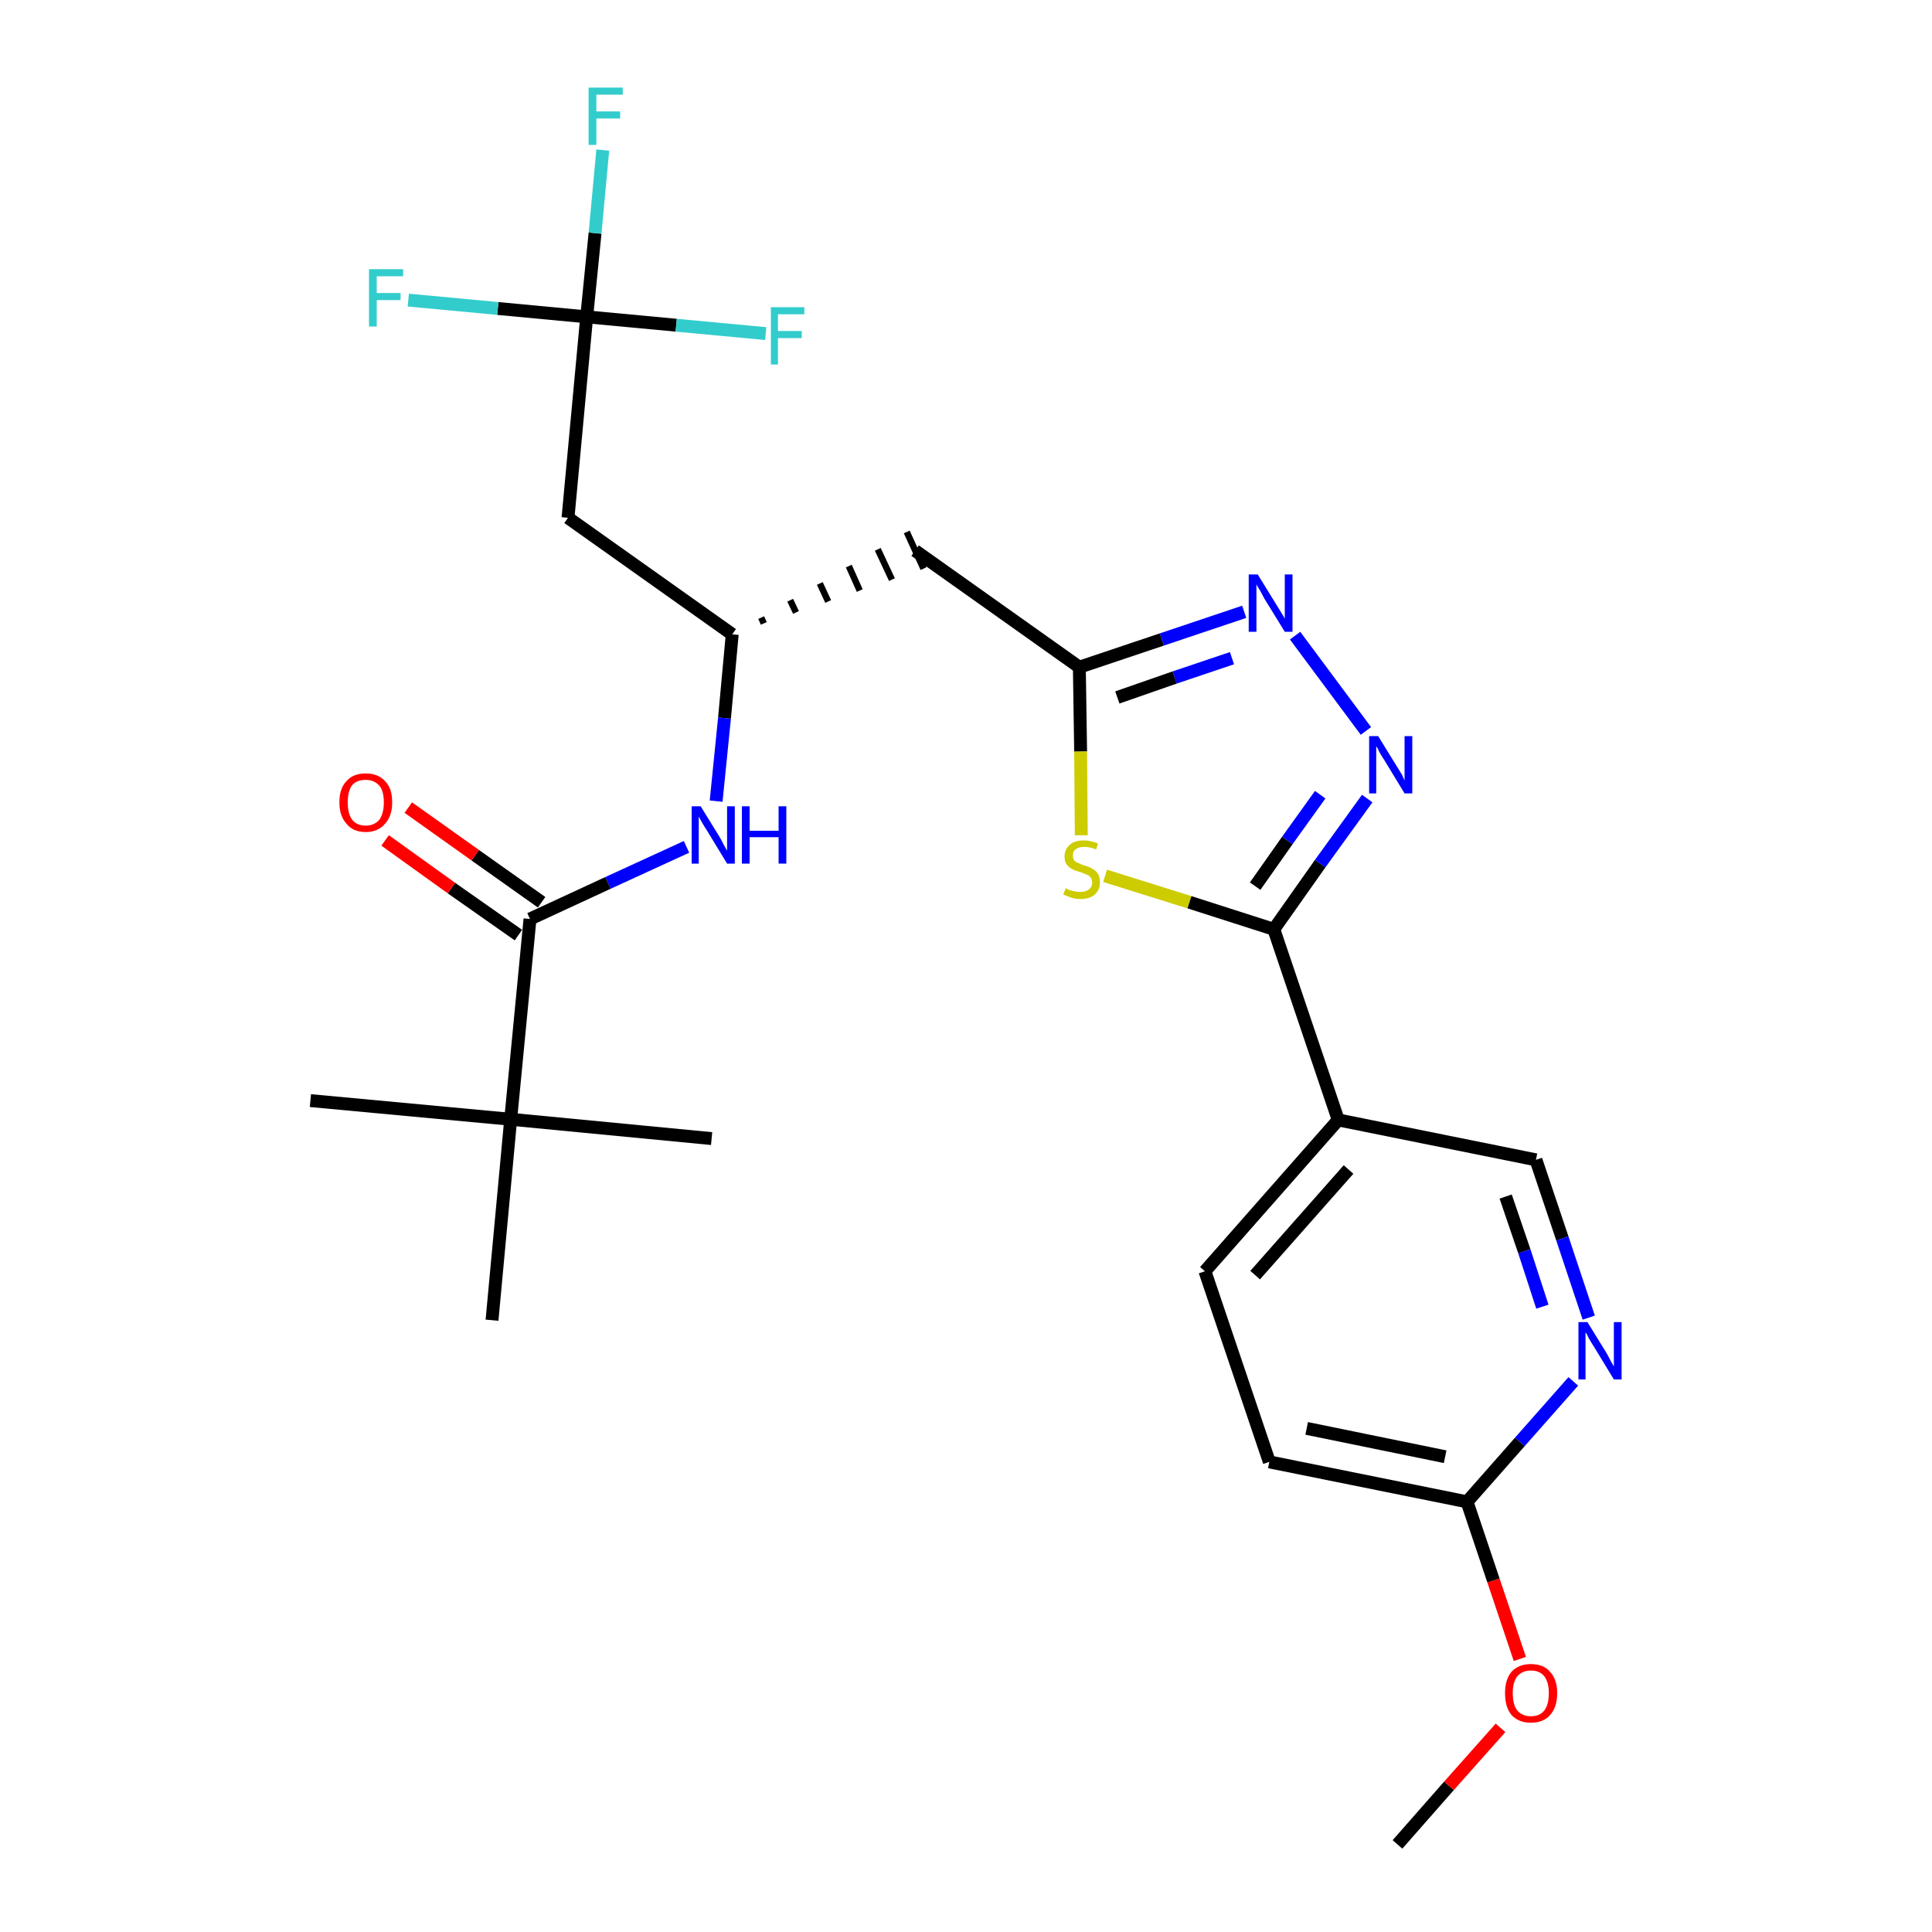 <?xml version='1.0' encoding='iso-8859-1'?>
<svg version='1.1' baseProfile='full'
              xmlns='http://www.w3.org/2000/svg'
                      xmlns:rdkit='http://www.rdkit.org/xml'
                      xmlns:xlink='http://www.w3.org/1999/xlink'
                  xml:space='preserve'
width='300px' height='300px' viewBox='0 0 300 300'>
<!-- END OF HEADER -->
<path class='bond-0 atom-0 atom-1' d='M 217.0,286.4 L 225.0,277.3' style='fill:none;fill-rule:evenodd;stroke:#000000;stroke-width:2.0px;stroke-linecap:butt;stroke-linejoin:miter;stroke-opacity:1' />
<path class='bond-0 atom-0 atom-1' d='M 225.0,277.3 L 233.0,268.3' style='fill:none;fill-rule:evenodd;stroke:#FF0000;stroke-width:2.0px;stroke-linecap:butt;stroke-linejoin:miter;stroke-opacity:1' />
<path class='bond-1 atom-1 atom-2' d='M 236.0,257.6 L 231.9,245.4' style='fill:none;fill-rule:evenodd;stroke:#FF0000;stroke-width:2.0px;stroke-linecap:butt;stroke-linejoin:miter;stroke-opacity:1' />
<path class='bond-1 atom-1 atom-2' d='M 231.9,245.4 L 227.8,233.2' style='fill:none;fill-rule:evenodd;stroke:#000000;stroke-width:2.0px;stroke-linecap:butt;stroke-linejoin:miter;stroke-opacity:1' />
<path class='bond-2 atom-2 atom-3' d='M 227.8,233.2 L 197.1,227.0' style='fill:none;fill-rule:evenodd;stroke:#000000;stroke-width:2.0px;stroke-linecap:butt;stroke-linejoin:miter;stroke-opacity:1' />
<path class='bond-2 atom-2 atom-3' d='M 224.4,226.2 L 202.9,221.8' style='fill:none;fill-rule:evenodd;stroke:#000000;stroke-width:2.0px;stroke-linecap:butt;stroke-linejoin:miter;stroke-opacity:1' />
<path class='bond-26 atom-26 atom-2' d='M 244.3,214.5 L 236.0,223.9' style='fill:none;fill-rule:evenodd;stroke:#0000FF;stroke-width:2.0px;stroke-linecap:butt;stroke-linejoin:miter;stroke-opacity:1' />
<path class='bond-26 atom-26 atom-2' d='M 236.0,223.9 L 227.8,233.2' style='fill:none;fill-rule:evenodd;stroke:#000000;stroke-width:2.0px;stroke-linecap:butt;stroke-linejoin:miter;stroke-opacity:1' />
<path class='bond-3 atom-3 atom-4' d='M 197.1,227.0 L 187.1,197.4' style='fill:none;fill-rule:evenodd;stroke:#000000;stroke-width:2.0px;stroke-linecap:butt;stroke-linejoin:miter;stroke-opacity:1' />
<path class='bond-4 atom-4 atom-5' d='M 187.1,197.4 L 207.8,173.9' style='fill:none;fill-rule:evenodd;stroke:#000000;stroke-width:2.0px;stroke-linecap:butt;stroke-linejoin:miter;stroke-opacity:1' />
<path class='bond-4 atom-4 atom-5' d='M 194.9,198.0 L 209.4,181.6' style='fill:none;fill-rule:evenodd;stroke:#000000;stroke-width:2.0px;stroke-linecap:butt;stroke-linejoin:miter;stroke-opacity:1' />
<path class='bond-5 atom-5 atom-6' d='M 207.8,173.9 L 197.8,144.3' style='fill:none;fill-rule:evenodd;stroke:#000000;stroke-width:2.0px;stroke-linecap:butt;stroke-linejoin:miter;stroke-opacity:1' />
<path class='bond-24 atom-5 atom-25' d='M 207.8,173.9 L 238.5,180.1' style='fill:none;fill-rule:evenodd;stroke:#000000;stroke-width:2.0px;stroke-linecap:butt;stroke-linejoin:miter;stroke-opacity:1' />
<path class='bond-6 atom-6 atom-7' d='M 197.8,144.3 L 205.0,134.1' style='fill:none;fill-rule:evenodd;stroke:#000000;stroke-width:2.0px;stroke-linecap:butt;stroke-linejoin:miter;stroke-opacity:1' />
<path class='bond-6 atom-6 atom-7' d='M 205.0,134.1 L 212.3,124.0' style='fill:none;fill-rule:evenodd;stroke:#0000FF;stroke-width:2.0px;stroke-linecap:butt;stroke-linejoin:miter;stroke-opacity:1' />
<path class='bond-6 atom-6 atom-7' d='M 194.9,137.6 L 199.9,130.5' style='fill:none;fill-rule:evenodd;stroke:#000000;stroke-width:2.0px;stroke-linecap:butt;stroke-linejoin:miter;stroke-opacity:1' />
<path class='bond-6 atom-6 atom-7' d='M 199.9,130.5 L 205.0,123.4' style='fill:none;fill-rule:evenodd;stroke:#0000FF;stroke-width:2.0px;stroke-linecap:butt;stroke-linejoin:miter;stroke-opacity:1' />
<path class='bond-27 atom-24 atom-6' d='M 171.6,136.0 L 184.7,140.1' style='fill:none;fill-rule:evenodd;stroke:#CCCC00;stroke-width:2.0px;stroke-linecap:butt;stroke-linejoin:miter;stroke-opacity:1' />
<path class='bond-27 atom-24 atom-6' d='M 184.7,140.1 L 197.8,144.3' style='fill:none;fill-rule:evenodd;stroke:#000000;stroke-width:2.0px;stroke-linecap:butt;stroke-linejoin:miter;stroke-opacity:1' />
<path class='bond-7 atom-7 atom-8' d='M 212.1,113.5 L 201.1,98.7' style='fill:none;fill-rule:evenodd;stroke:#0000FF;stroke-width:2.0px;stroke-linecap:butt;stroke-linejoin:miter;stroke-opacity:1' />
<path class='bond-8 atom-8 atom-9' d='M 193.2,95.0 L 180.4,99.3' style='fill:none;fill-rule:evenodd;stroke:#0000FF;stroke-width:2.0px;stroke-linecap:butt;stroke-linejoin:miter;stroke-opacity:1' />
<path class='bond-8 atom-8 atom-9' d='M 180.4,99.3 L 167.6,103.6' style='fill:none;fill-rule:evenodd;stroke:#000000;stroke-width:2.0px;stroke-linecap:butt;stroke-linejoin:miter;stroke-opacity:1' />
<path class='bond-8 atom-8 atom-9' d='M 191.3,102.2 L 182.4,105.2' style='fill:none;fill-rule:evenodd;stroke:#0000FF;stroke-width:2.0px;stroke-linecap:butt;stroke-linejoin:miter;stroke-opacity:1' />
<path class='bond-8 atom-8 atom-9' d='M 182.4,105.2 L 173.5,108.3' style='fill:none;fill-rule:evenodd;stroke:#000000;stroke-width:2.0px;stroke-linecap:butt;stroke-linejoin:miter;stroke-opacity:1' />
<path class='bond-9 atom-9 atom-10' d='M 167.6,103.6 L 142.1,85.5' style='fill:none;fill-rule:evenodd;stroke:#000000;stroke-width:2.0px;stroke-linecap:butt;stroke-linejoin:miter;stroke-opacity:1' />
<path class='bond-23 atom-9 atom-24' d='M 167.6,103.6 L 167.8,116.7' style='fill:none;fill-rule:evenodd;stroke:#000000;stroke-width:2.0px;stroke-linecap:butt;stroke-linejoin:miter;stroke-opacity:1' />
<path class='bond-23 atom-9 atom-24' d='M 167.8,116.7 L 167.9,129.7' style='fill:none;fill-rule:evenodd;stroke:#CCCC00;stroke-width:2.0px;stroke-linecap:butt;stroke-linejoin:miter;stroke-opacity:1' />
<path class='bond-10 atom-11 atom-10' d='M 118.6,96.8 L 118.2,95.9' style='fill:none;fill-rule:evenodd;stroke:#000000;stroke-width:1.0px;stroke-linecap:butt;stroke-linejoin:miter;stroke-opacity:1' />
<path class='bond-10 atom-11 atom-10' d='M 123.6,95.1 L 122.7,93.2' style='fill:none;fill-rule:evenodd;stroke:#000000;stroke-width:1.0px;stroke-linecap:butt;stroke-linejoin:miter;stroke-opacity:1' />
<path class='bond-10 atom-11 atom-10' d='M 128.6,93.4 L 127.3,90.6' style='fill:none;fill-rule:evenodd;stroke:#000000;stroke-width:1.0px;stroke-linecap:butt;stroke-linejoin:miter;stroke-opacity:1' />
<path class='bond-10 atom-11 atom-10' d='M 133.5,91.7 L 131.8,87.9' style='fill:none;fill-rule:evenodd;stroke:#000000;stroke-width:1.0px;stroke-linecap:butt;stroke-linejoin:miter;stroke-opacity:1' />
<path class='bond-10 atom-11 atom-10' d='M 138.5,90.0 L 136.3,85.3' style='fill:none;fill-rule:evenodd;stroke:#000000;stroke-width:1.0px;stroke-linecap:butt;stroke-linejoin:miter;stroke-opacity:1' />
<path class='bond-10 atom-11 atom-10' d='M 143.4,88.3 L 140.8,82.6' style='fill:none;fill-rule:evenodd;stroke:#000000;stroke-width:1.0px;stroke-linecap:butt;stroke-linejoin:miter;stroke-opacity:1' />
<path class='bond-11 atom-11 atom-12' d='M 113.7,98.5 L 88.2,80.4' style='fill:none;fill-rule:evenodd;stroke:#000000;stroke-width:2.0px;stroke-linecap:butt;stroke-linejoin:miter;stroke-opacity:1' />
<path class='bond-16 atom-11 atom-17' d='M 113.7,98.5 L 112.5,111.5' style='fill:none;fill-rule:evenodd;stroke:#000000;stroke-width:2.0px;stroke-linecap:butt;stroke-linejoin:miter;stroke-opacity:1' />
<path class='bond-16 atom-11 atom-17' d='M 112.5,111.5 L 111.2,124.4' style='fill:none;fill-rule:evenodd;stroke:#0000FF;stroke-width:2.0px;stroke-linecap:butt;stroke-linejoin:miter;stroke-opacity:1' />
<path class='bond-12 atom-12 atom-13' d='M 88.2,80.4 L 91.1,49.2' style='fill:none;fill-rule:evenodd;stroke:#000000;stroke-width:2.0px;stroke-linecap:butt;stroke-linejoin:miter;stroke-opacity:1' />
<path class='bond-13 atom-13 atom-14' d='M 91.1,49.2 L 92.4,36.2' style='fill:none;fill-rule:evenodd;stroke:#000000;stroke-width:2.0px;stroke-linecap:butt;stroke-linejoin:miter;stroke-opacity:1' />
<path class='bond-13 atom-13 atom-14' d='M 92.4,36.2 L 93.6,23.3' style='fill:none;fill-rule:evenodd;stroke:#33CCCC;stroke-width:2.0px;stroke-linecap:butt;stroke-linejoin:miter;stroke-opacity:1' />
<path class='bond-14 atom-13 atom-15' d='M 91.1,49.2 L 77.3,47.9' style='fill:none;fill-rule:evenodd;stroke:#000000;stroke-width:2.0px;stroke-linecap:butt;stroke-linejoin:miter;stroke-opacity:1' />
<path class='bond-14 atom-13 atom-15' d='M 77.3,47.9 L 63.4,46.6' style='fill:none;fill-rule:evenodd;stroke:#33CCCC;stroke-width:2.0px;stroke-linecap:butt;stroke-linejoin:miter;stroke-opacity:1' />
<path class='bond-15 atom-13 atom-16' d='M 91.1,49.2 L 105.0,50.5' style='fill:none;fill-rule:evenodd;stroke:#000000;stroke-width:2.0px;stroke-linecap:butt;stroke-linejoin:miter;stroke-opacity:1' />
<path class='bond-15 atom-13 atom-16' d='M 105.0,50.5 L 118.9,51.8' style='fill:none;fill-rule:evenodd;stroke:#33CCCC;stroke-width:2.0px;stroke-linecap:butt;stroke-linejoin:miter;stroke-opacity:1' />
<path class='bond-17 atom-17 atom-18' d='M 106.6,131.5 L 94.4,137.1' style='fill:none;fill-rule:evenodd;stroke:#0000FF;stroke-width:2.0px;stroke-linecap:butt;stroke-linejoin:miter;stroke-opacity:1' />
<path class='bond-17 atom-17 atom-18' d='M 94.4,137.1 L 82.3,142.7' style='fill:none;fill-rule:evenodd;stroke:#000000;stroke-width:2.0px;stroke-linecap:butt;stroke-linejoin:miter;stroke-opacity:1' />
<path class='bond-18 atom-18 atom-19' d='M 84.1,140.1 L 73.8,132.8' style='fill:none;fill-rule:evenodd;stroke:#000000;stroke-width:2.0px;stroke-linecap:butt;stroke-linejoin:miter;stroke-opacity:1' />
<path class='bond-18 atom-18 atom-19' d='M 73.8,132.8 L 63.4,125.4' style='fill:none;fill-rule:evenodd;stroke:#FF0000;stroke-width:2.0px;stroke-linecap:butt;stroke-linejoin:miter;stroke-opacity:1' />
<path class='bond-18 atom-18 atom-19' d='M 80.5,145.2 L 70.1,137.9' style='fill:none;fill-rule:evenodd;stroke:#000000;stroke-width:2.0px;stroke-linecap:butt;stroke-linejoin:miter;stroke-opacity:1' />
<path class='bond-18 atom-18 atom-19' d='M 70.1,137.9 L 59.8,130.5' style='fill:none;fill-rule:evenodd;stroke:#FF0000;stroke-width:2.0px;stroke-linecap:butt;stroke-linejoin:miter;stroke-opacity:1' />
<path class='bond-19 atom-18 atom-20' d='M 82.3,142.7 L 79.3,173.8' style='fill:none;fill-rule:evenodd;stroke:#000000;stroke-width:2.0px;stroke-linecap:butt;stroke-linejoin:miter;stroke-opacity:1' />
<path class='bond-20 atom-20 atom-21' d='M 79.3,173.8 L 48.2,170.9' style='fill:none;fill-rule:evenodd;stroke:#000000;stroke-width:2.0px;stroke-linecap:butt;stroke-linejoin:miter;stroke-opacity:1' />
<path class='bond-21 atom-20 atom-22' d='M 79.3,173.8 L 110.5,176.8' style='fill:none;fill-rule:evenodd;stroke:#000000;stroke-width:2.0px;stroke-linecap:butt;stroke-linejoin:miter;stroke-opacity:1' />
<path class='bond-22 atom-20 atom-23' d='M 79.3,173.8 L 76.4,205.0' style='fill:none;fill-rule:evenodd;stroke:#000000;stroke-width:2.0px;stroke-linecap:butt;stroke-linejoin:miter;stroke-opacity:1' />
<path class='bond-25 atom-25 atom-26' d='M 238.5,180.1 L 242.6,192.3' style='fill:none;fill-rule:evenodd;stroke:#000000;stroke-width:2.0px;stroke-linecap:butt;stroke-linejoin:miter;stroke-opacity:1' />
<path class='bond-25 atom-25 atom-26' d='M 242.6,192.3 L 246.7,204.6' style='fill:none;fill-rule:evenodd;stroke:#0000FF;stroke-width:2.0px;stroke-linecap:butt;stroke-linejoin:miter;stroke-opacity:1' />
<path class='bond-25 atom-25 atom-26' d='M 233.8,185.8 L 236.7,194.3' style='fill:none;fill-rule:evenodd;stroke:#000000;stroke-width:2.0px;stroke-linecap:butt;stroke-linejoin:miter;stroke-opacity:1' />
<path class='bond-25 atom-25 atom-26' d='M 236.7,194.3 L 239.5,202.9' style='fill:none;fill-rule:evenodd;stroke:#0000FF;stroke-width:2.0px;stroke-linecap:butt;stroke-linejoin:miter;stroke-opacity:1' />
<path  class='atom-1' d='M 233.7 262.9
Q 233.7 260.8, 234.7 259.6
Q 235.8 258.4, 237.7 258.4
Q 239.7 258.4, 240.7 259.6
Q 241.8 260.8, 241.8 262.9
Q 241.8 265.1, 240.7 266.3
Q 239.7 267.5, 237.7 267.5
Q 235.8 267.5, 234.7 266.3
Q 233.7 265.1, 233.7 262.9
M 237.7 266.5
Q 239.1 266.5, 239.8 265.6
Q 240.5 264.7, 240.5 262.9
Q 240.5 261.2, 239.8 260.3
Q 239.1 259.4, 237.7 259.4
Q 236.4 259.4, 235.6 260.3
Q 234.9 261.2, 234.9 262.9
Q 234.9 264.7, 235.6 265.6
Q 236.4 266.5, 237.7 266.5
' fill='#FF0000'/>
<path  class='atom-7' d='M 214.0 114.3
L 216.9 119.0
Q 217.2 119.5, 217.7 120.3
Q 218.1 121.2, 218.1 121.2
L 218.1 114.3
L 219.3 114.3
L 219.3 123.2
L 218.1 123.2
L 215.0 118.1
Q 214.6 117.5, 214.2 116.8
Q 213.9 116.1, 213.7 115.9
L 213.7 123.2
L 212.6 123.2
L 212.6 114.3
L 214.0 114.3
' fill='#0000FF'/>
<path  class='atom-8' d='M 195.3 89.2
L 198.2 93.9
Q 198.5 94.4, 199.0 95.2
Q 199.5 96.0, 199.5 96.1
L 199.5 89.2
L 200.7 89.2
L 200.7 98.1
L 199.5 98.1
L 196.3 92.9
Q 196.0 92.3, 195.6 91.6
Q 195.2 91.0, 195.1 90.7
L 195.1 98.1
L 193.9 98.1
L 193.9 89.2
L 195.3 89.2
' fill='#0000FF'/>
<path  class='atom-14' d='M 91.4 13.6
L 96.7 13.6
L 96.7 14.7
L 92.6 14.7
L 92.6 17.3
L 96.3 17.3
L 96.3 18.4
L 92.6 18.4
L 92.6 22.5
L 91.4 22.5
L 91.4 13.6
' fill='#33CCCC'/>
<path  class='atom-15' d='M 57.3 41.8
L 62.6 41.8
L 62.6 42.9
L 58.5 42.9
L 58.5 45.5
L 62.2 45.5
L 62.2 46.6
L 58.5 46.6
L 58.5 50.7
L 57.3 50.7
L 57.3 41.8
' fill='#33CCCC'/>
<path  class='atom-16' d='M 119.7 47.7
L 124.9 47.7
L 124.9 48.8
L 120.8 48.8
L 120.8 51.4
L 124.5 51.4
L 124.5 52.5
L 120.8 52.5
L 120.8 56.6
L 119.7 56.6
L 119.7 47.7
' fill='#33CCCC'/>
<path  class='atom-17' d='M 108.8 125.2
L 111.7 129.9
Q 112.0 130.4, 112.4 131.2
Q 112.9 132.1, 112.9 132.1
L 112.9 125.2
L 114.1 125.2
L 114.1 134.1
L 112.9 134.1
L 109.8 129.0
Q 109.4 128.4, 109.0 127.7
Q 108.6 127.0, 108.5 126.8
L 108.5 134.1
L 107.4 134.1
L 107.4 125.2
L 108.8 125.2
' fill='#0000FF'/>
<path  class='atom-17' d='M 115.2 125.2
L 116.4 125.2
L 116.4 129.0
L 120.9 129.0
L 120.9 125.2
L 122.1 125.2
L 122.1 134.1
L 120.9 134.1
L 120.9 130.0
L 116.4 130.0
L 116.4 134.1
L 115.2 134.1
L 115.2 125.2
' fill='#0000FF'/>
<path  class='atom-19' d='M 52.7 124.6
Q 52.7 122.4, 53.8 121.3
Q 54.8 120.1, 56.8 120.1
Q 58.7 120.1, 59.8 121.3
Q 60.9 122.4, 60.9 124.6
Q 60.9 126.7, 59.8 127.9
Q 58.7 129.2, 56.8 129.2
Q 54.8 129.2, 53.8 127.9
Q 52.7 126.7, 52.7 124.6
M 56.8 128.2
Q 58.1 128.2, 58.9 127.3
Q 59.6 126.3, 59.6 124.6
Q 59.6 122.8, 58.9 122.0
Q 58.1 121.1, 56.8 121.1
Q 55.4 121.1, 54.7 121.9
Q 54.0 122.8, 54.0 124.6
Q 54.0 126.4, 54.7 127.3
Q 55.4 128.2, 56.8 128.2
' fill='#FF0000'/>
<path  class='atom-24' d='M 165.5 137.9
Q 165.6 138.0, 166.0 138.2
Q 166.4 138.3, 166.8 138.4
Q 167.3 138.5, 167.8 138.5
Q 168.6 138.5, 169.1 138.1
Q 169.6 137.7, 169.6 137.0
Q 169.6 136.5, 169.3 136.2
Q 169.1 135.9, 168.7 135.8
Q 168.3 135.6, 167.7 135.4
Q 166.9 135.2, 166.4 134.9
Q 166.0 134.7, 165.6 134.2
Q 165.3 133.8, 165.3 133.0
Q 165.3 131.9, 166.1 131.2
Q 166.8 130.5, 168.3 130.5
Q 169.4 130.5, 170.5 131.0
L 170.2 131.9
Q 169.2 131.5, 168.4 131.5
Q 167.5 131.5, 167.0 131.9
Q 166.6 132.2, 166.6 132.8
Q 166.6 133.3, 166.8 133.6
Q 167.1 133.9, 167.4 134.0
Q 167.8 134.2, 168.4 134.4
Q 169.2 134.6, 169.6 134.9
Q 170.1 135.1, 170.5 135.7
Q 170.8 136.2, 170.8 137.0
Q 170.8 138.2, 170.0 138.9
Q 169.2 139.6, 167.8 139.6
Q 167.0 139.6, 166.4 139.4
Q 165.8 139.2, 165.1 138.9
L 165.5 137.9
' fill='#CCCC00'/>
<path  class='atom-26' d='M 246.5 205.3
L 249.4 210.0
Q 249.7 210.5, 250.1 211.3
Q 250.6 212.2, 250.6 212.2
L 250.6 205.3
L 251.8 205.3
L 251.8 214.2
L 250.6 214.2
L 247.5 209.1
Q 247.1 208.5, 246.7 207.8
Q 246.4 207.1, 246.2 206.9
L 246.2 214.2
L 245.1 214.2
L 245.1 205.3
L 246.5 205.3
' fill='#0000FF'/>
</svg>

